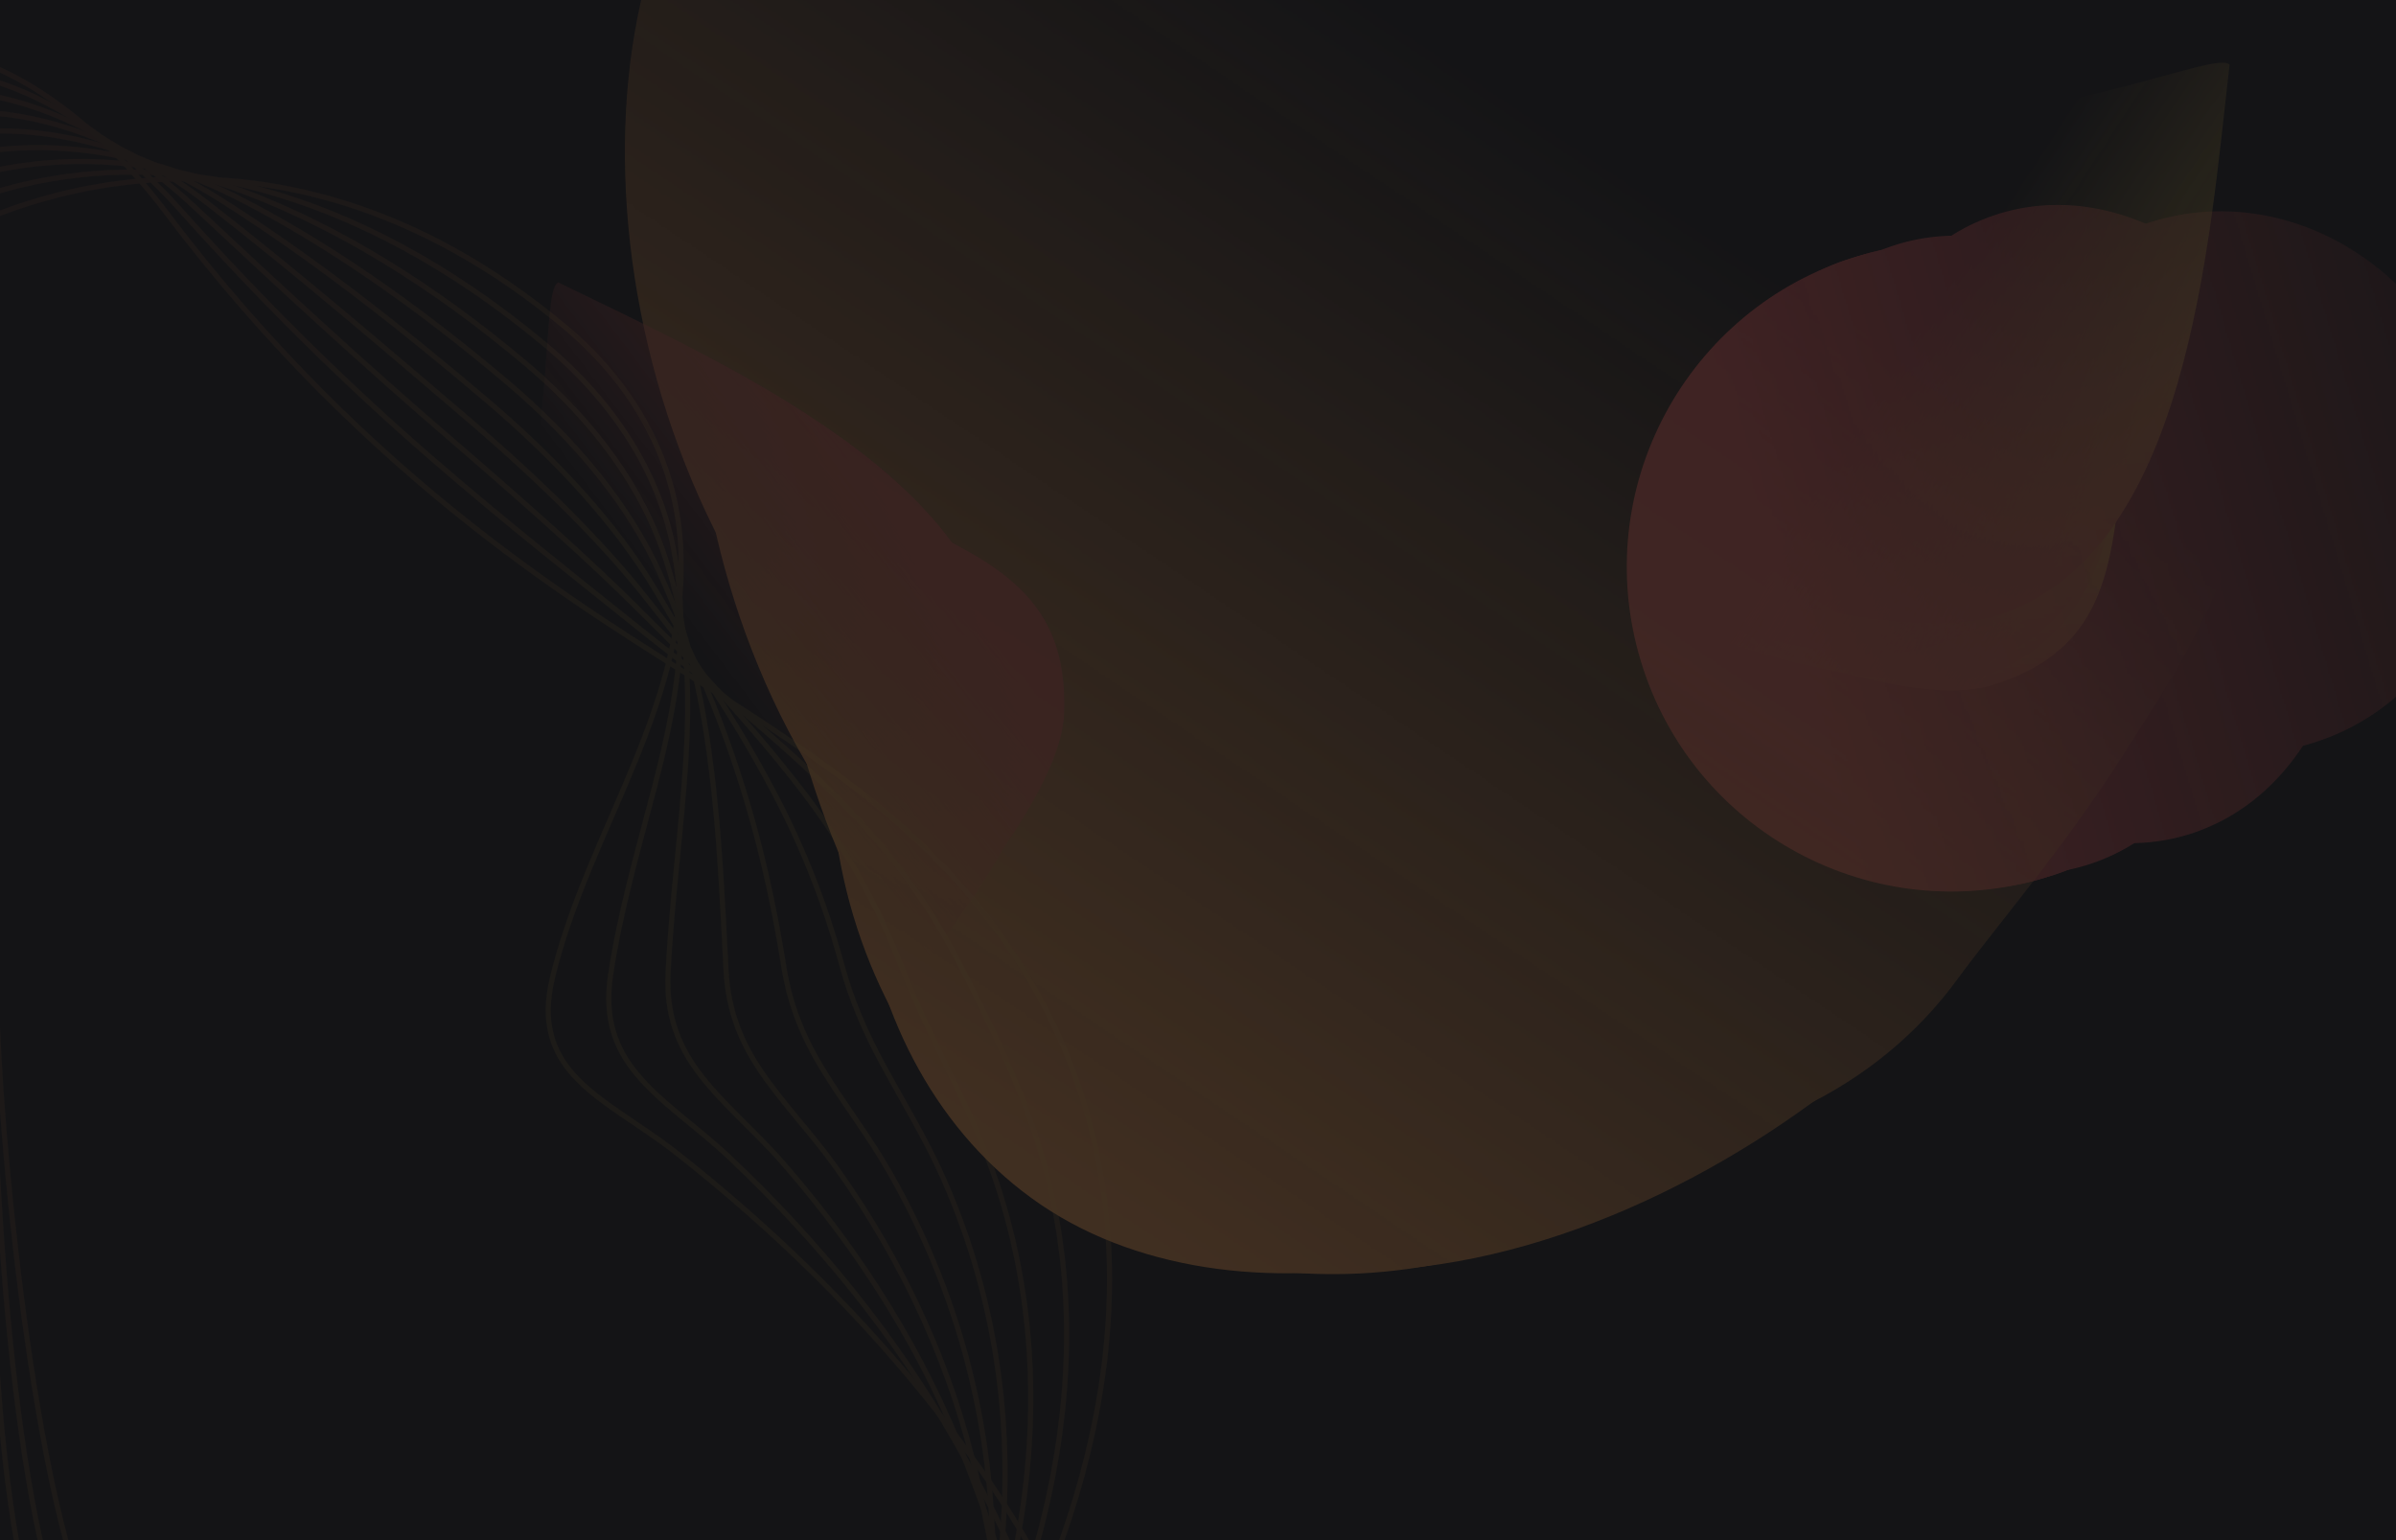 <svg width="1400" height="900" viewBox="0 0 1400 900" fill="none" xmlns="http://www.w3.org/2000/svg">
<g clip-path="url(#clip0_527_169)">
<rect width="1400" height="900" fill="#141416"/>
<g opacity="0.2">
<mask id="mask0_527_169" style="mask-type:alpha" maskUnits="userSpaceOnUse" x="845" y="-33" width="768" height="679">
<rect x="1464.13" y="-32.728" width="514.068" height="646.364" transform="rotate(73.236 1464.13 -32.728)" fill="url(#paint0_linear_527_169)"/>
</mask>
<g mask="url(#mask0_527_169)">
<path d="M1194.9 512.883C1094.62 543.089 988.845 486.286 958.638 386.01C928.432 285.733 985.235 179.956 1085.51 149.75C1185.79 119.543 1156.45 217.048 1186.65 317.325C1216.86 417.601 1295.17 482.677 1194.9 512.883Z" fill="#EB5757"/>
<g filter="url(#filter0_f_527_169)">
<path d="M1191.28 513.973C1113.65 537.355 1026.24 475.02 996.036 374.744C965.829 274.467 1004.27 174.222 1081.89 150.84C1159.51 127.457 1246.93 189.792 1277.13 290.069C1307.34 390.345 1268.9 490.591 1191.28 513.973Z" fill="#EB5757"/>
</g>
<g filter="url(#filter1_f_527_169)">
<ellipse cx="1143.82" cy="330.226" rx="189.625" ry="146.786" transform="rotate(73.236 1143.82 330.226)" fill="#EB5757"/>
</g>
<g filter="url(#filter2_f_527_169)">
<ellipse cx="1163.73" cy="324.23" rx="189.625" ry="147.416" transform="rotate(73.236 1163.73 324.23)" fill="#EB5757"/>
</g>
<g filter="url(#filter3_f_527_169)">
<ellipse cx="1223.45" cy="306.241" rx="189.625" ry="146.786" transform="rotate(73.236 1223.45 306.241)" fill="#EB5757"/>
</g>
<g filter="url(#filter4_f_527_169)">
<ellipse cx="1304.28" cy="281.892" rx="159.386" ry="146.786" transform="rotate(73.236 1304.28 281.892)" fill="#EB5757"/>
</g>
</g>
<mask id="mask1_527_169" style="mask-type:alpha" maskUnits="userSpaceOnUse" x="-324" y="-798" width="2230" height="2024">
<path d="M1905.36 10.685C1664.63 340.475 1149.31 1324.26 1054.87 1217.16L-323.194 416.106L439.612 -797.572L1905.36 10.685Z" fill="url(#paint1_linear_527_169)"/>
</mask>
<g mask="url(#mask1_527_169)">
<path d="M602.688 700.117C484.824 614.331 471.78 423.973 548.928 317.977C626.076 211.981 775.03 107.606 901.489 199.647C964.155 245.258 1091.81 229.782 1127.85 336.755C1164.53 445.65 1042.08 577.673 1003.16 631.143C926.012 737.139 720.552 785.903 602.688 700.117Z" fill="#F2994A"/>
<g filter="url(#filter5_f_527_169)">
<path d="M610.712 692.063C484.305 600.06 467.807 432.588 534.121 341.477C600.435 250.366 735.153 165.512 861.559 257.515C924.2 303.107 1046.31 295.19 1087.71 394.729C1129.85 496.055 1022.18 607.781 988.731 653.742C922.417 744.853 737.118 784.067 610.712 692.063Z" fill="#F2994A"/>
</g>
<g filter="url(#filter6_f_527_169)">
<path d="M606.881 689.276C465.204 586.158 455.003 387.065 536.76 274.737C618.517 162.408 779.262 53.903 920.939 157.021C991.147 208.121 1140.79 181.691 1183.49 298.339C1226.95 417.083 1089.22 565.734 1047.98 622.398C966.225 734.727 748.559 792.394 606.881 689.276Z" fill="#F2994A"/>
</g>
<g filter="url(#filter7_f_527_169)">
<path d="M600.215 664.074C445.349 509.207 406.497 258.059 502.183 126.593C597.869 -4.873 790.092 -82.376 960.005 41.293C1044.21 102.578 1256.73 38.076 1309.12 176.354C1362.45 317.116 1208.79 479.566 1160.52 545.884C1064.84 677.35 779.618 843.478 600.215 664.074Z" fill="#F2994A"/>
</g>
<g filter="url(#filter8_f_527_169)">
<path d="M580.004 567.973C397.051 434.813 362.831 150.796 456.384 22.26C549.937 -106.275 746.667 -175.651 929.619 -42.492C1020.28 23.495 1166.06 54.562 1227.19 196.968C1289.42 341.933 1136.89 499.092 1089.7 563.932C996.144 692.467 762.956 701.132 580.004 567.973Z" fill="#F2994A"/>
</g>
<g filter="url(#filter9_f_527_169)">
<path d="M546.139 464.838C357.074 327.23 320.404 35.521 416.089 -95.945C511.775 -227.411 714.005 -297.632 903.069 -160.023C996.76 -91.832 1147.04 -59.207 1210.7 87.278C1275.5 236.394 1119.24 396.944 1070.97 463.263C975.281 594.729 735.203 602.447 546.139 464.838Z" fill="#F2994A"/>
</g>
<g filter="url(#filter10_f_527_169)">
<path d="M673.128 589.241C507.696 468.834 491.371 191.933 587.057 60.467C682.743 -70.999 872.624 -150.207 1038.06 -29.8C1120.03 29.868 1245.03 67.345 1294.77 203.702C1345.42 342.509 1192.37 505.404 1144.1 571.722C1048.41 703.188 838.559 709.649 673.128 589.241Z" fill="#F2994A"/>
</g>
</g>
<g opacity="0.6">
<mask id="mask2_527_169" style="mask-type:alpha" maskUnits="userSpaceOnUse" x="190" y="15" width="497" height="611">
<path d="M674.66 282.749C578.6 227.841 271.146 29.639 252.13 15.003L190.628 292.642L281.224 408.779L514.176 511.708L578.75 625.868L686.576 409.843L674.66 282.749Z" fill="url(#paint2_linear_527_169)"/>
</mask>
<g mask="url(#mask2_527_169)">
<path d="M621.767 417.015C624.659 343.737 575.622 326.575 517.449 298.057C509.131 301.478 479.593 332.576 427.981 429.593C363.466 550.864 416.571 688.563 435.403 667.214C454.236 645.865 618.875 490.294 621.767 417.015Z" fill="#EB5757"/>
<g filter="url(#filter11_f_527_169)">
<path d="M614.813 421.062C616.999 342.021 545.375 312.207 480.923 280.638C413 255.247 434.679 358.7 379.163 462.694C309.768 592.687 399.939 702.394 420.388 679.612C440.836 656.829 612.628 500.102 614.813 421.062Z" fill="#EB5757"/>
</g>
<g filter="url(#filter12_f_527_169)">
<path d="M605.15 440.706C607.594 358.277 557.962 307.312 491.046 274.531C481.567 278.284 441.435 344.002 383.512 452.57C311.107 588.28 373.513 743.866 394.815 720.064C416.116 696.262 602.707 523.135 605.15 440.706Z" fill="#EB5757"/>
</g>
<g filter="url(#filter13_f_527_169)">
<path d="M608.385 428.162C609.898 336.156 545.281 313.07 468.372 275.429C457.608 279.473 423.369 241.717 358.918 362.05C278.354 512.466 348.614 763.092 372.566 736.843C396.518 710.594 606.872 520.167 608.385 428.162Z" fill="#EB5757"/>
</g>
<g filter="url(#filter14_f_527_169)">
<path d="M588.722 442.696C591.87 335.735 514.511 299.318 427.637 256.762C415.334 261.628 365.282 320.534 290.123 461.397C196.175 637.475 277.231 839.386 304.876 808.506C332.52 777.626 585.574 549.658 588.722 442.696Z" fill="#EB5757"/>
</g>
<g filter="url(#filter15_f_527_169)">
<path d="M584.24 399.513C587.672 283.274 420.645 211.288 326.258 165.05C312.89 170.34 333.356 305.716 251.677 458.805C149.577 650.166 237.625 869.58 267.665 836.018C297.706 802.456 580.807 515.752 584.24 399.513Z" fill="#EB5757"/>
</g>
</g>
</g>
<g opacity="0.6">
<mask id="mask3_527_169" style="mask-type:alpha" maskUnits="userSpaceOnUse" x="952" y="-83" width="468" height="543">
<path d="M1308.03 405.564C1327.75 296.691 1412.03 -59.27 1419.49 -82.079L1137.23 -47.442L1057.97 76.706L1038.65 330.65L952.568 429.607L1192.19 459.194L1308.03 405.564Z" fill="url(#paint3_linear_527_169)"/>
</mask>
<g mask="url(#mask3_527_169)">
<path d="M1163.81 400.491C1233.85 378.772 1233.67 326.819 1241.15 262.465C1235.15 255.766 1195.98 238.293 1087.31 222.001C951.459 201.635 839.363 297.633 865.772 308.265C892.18 318.897 1093.76 422.209 1163.81 400.491Z" fill="url(#paint4_linear_527_169)"/>
<g filter="url(#filter16_f_527_169)">
<path d="M1157.67 395.285C1232.92 370.979 1237.13 293.513 1245.39 222.221C1246.67 149.718 1156.37 204.666 1039.82 187.021C894.12 164.965 820.777 286.568 849.075 298.245C877.374 309.922 1082.43 419.592 1157.67 395.285Z" fill="url(#paint5_linear_527_169)"/>
</g>
<g filter="url(#filter17_f_527_169)">
<path d="M1135.93 392.729C1214.45 367.535 1245.94 303.745 1254.52 229.726C1247.82 222.042 1172.48 206.132 1050.81 187.743C898.721 164.757 772.864 275.49 802.409 287.631C831.954 299.772 1057.41 417.922 1135.93 392.729Z" fill="url(#paint6_linear_527_169)"/>
</g>
<g filter="url(#filter18_f_527_169)">
<path d="M1148.83 391.594C1236.08 362.328 1236.28 293.711 1246.11 208.652C1238.71 199.853 1262.88 154.98 1127.94 134.362C959.266 108.589 746.434 258.43 779.169 272.254C811.904 286.078 1061.59 420.859 1148.83 391.594Z" fill="url(#paint7_linear_527_169)"/>
</g>
<g filter="url(#filter19_f_527_169)">
<path d="M1128.57 377.906C1230.46 345.192 1238.98 260.117 1250.12 164.023C1241.43 154.048 1169.2 126.513 1011.34 102.649C814.004 72.82 650.698 216.587 689.031 232.347C727.364 248.107 1026.69 410.619 1128.57 377.906Z" fill="url(#paint8_linear_527_169)"/>
</g>
<g filter="url(#filter20_f_527_169)">
<path d="M1167.79 359.275C1278.51 323.735 1290.66 142.262 1302.76 37.857C1293.32 27.019 1172.52 91.472 1000.95 65.54C786.496 33.124 609.021 189.321 650.682 206.445C692.342 223.57 1057.06 394.814 1167.79 359.275Z" fill="url(#paint9_linear_527_169)"/>
</g>
</g>
</g>
<g opacity="0.2">
<path d="M335.478 628.526C322.849 614.659 316.56 597.576 322.762 571.529C343.798 483.63 405.435 408.376 397.294 313.439C393.07 264.7 367.869 222.879 330.826 191.65C155.583 44.407 -17.904 117.986 -71.25 165.64C-125.923 214.457 -101.238 303.639 -75.784 361.017C-44.448 431.728 -3.963 501.813 -2.155 581.095C-0.257 664.806 18.279 854.817 49.935 936.315C72.269 993.814 130.248 1072.83 191.56 1079.83C252.872 1086.84 315.883 1024.65 364.01 986.07C412.138 947.495 600.451 1109.97 624.626 1053.13C657.133 976.692 595.414 886.502 550.866 828.972C505.692 770.654 452.725 718.852 394.745 673.284C373.252 656.494 350.119 644.652 335.478 628.526Z" stroke="url(#paint10_linear_527_169)" stroke-width="3"/>
<path d="M-78.574 152.38C-136.835 204.37 -110.438 299.482 -83.385 360.626C-50.072 435.983 -6.77 510.69 -4.966 595.227C-2.979 684.443 5.538 868.052 39.325 954.931C63.129 1016.3 124.968 1092.89 190.407 1100.37C248.889 1107.05 308.693 1052.01 355.786 1017.26C404.311 981.479 575.242 1120.46 602.173 1066.69C639.352 992.219 592.793 903.164 558.085 842.1C523.286 780.788 478.246 725.471 426.175 676.28C406.876 658.068 385.74 644.424 371.706 627.172C359.642 612.534 353.026 595.175 356.749 569.919C362.413 531.865 373.076 496.055 382.27 460.555C390.15 430.279 396.824 400.105 397.697 368.432C398.138 353.073 396.72 337.263 393.496 320.531C384.597 275.079 357.923 234.643 319.573 202.308C262.57 154.464 205.928 125.414 152.647 110.843C52.817 83.426 -37.333 115.526 -78.574 152.38Z" stroke="url(#paint11_linear_527_169)" stroke-width="3"/>
<path d="M-86.016 139.107C-147.864 194.27 -119.874 295.298 -91.102 360.221C-55.694 440.238 -9.812 519.54 -7.775 609.359C-5.702 704.079 -7.217 881.406 28.585 973.651C53.871 1038.77 119.676 1113.07 189.005 1120.99C244.776 1127.37 301.386 1079.37 347.313 1048.54C396.353 1015.57 550.006 1131.2 579.352 1080.32C621.322 1007.84 589.673 920.008 564.923 855.424C540.251 791.208 503.505 732.3 457.343 679.484C440.341 659.981 421.203 644.535 407.671 626.027C396.187 610.5 389.14 592.733 390.37 568.387C392.27 530.858 396.772 495.658 399.528 461.094C401.913 431.863 403.157 403.218 399.674 373.077C397.963 358.787 394.419 343.809 389.319 327.817C376.084 285.811 347.48 246.588 308.058 213.176C252.73 166.359 197.752 133.199 144.66 112.797C52.456 77.174 -39.057 97.173 -86.016 139.107Z" stroke="url(#paint12_linear_527_169)" stroke-width="3"/>
<path d="M-93.457 125.834C-158.907 184.288 -129.31 291.113 -98.951 359.922C-61.448 444.597 -12.881 528.626 -10.834 623.582C-8.555 723.82 -20.207 894.733 17.61 992.344C44.377 1061.22 114.03 1133.21 187.486 1141.6C240.427 1147.65 294.065 1106.84 338.84 1079.83C388.382 1049.77 524.784 1141.81 556.65 1093.97C603.528 1023.48 586.658 936.983 571.894 868.643C557.466 801.537 528.896 739.025 488.657 682.466C473.834 661.66 456.812 644.425 443.768 624.778C432.864 608.361 425.372 590.304 424.227 566.881C422.364 529.878 420.704 495.287 417.036 461.542C413.913 433.473 409.858 406.253 401.901 377.632C398.169 364.305 392.472 350.395 385.523 334.909C368.069 296.363 337.535 258.352 296.925 223.848C243.126 178.281 189.903 141.261 136.935 114.542C51.975 71.983 -40.782 78.82 -93.457 125.834Z" stroke="url(#paint13_linear_527_169)" stroke-width="3"/>
<path d="M-100.898 112.561C-169.936 174.189 -138.746 286.929 -106.669 359.517C-67.202 448.956 -15.923 537.475 -13.644 637.714C-11.277 743.457 -32.961 908.087 7.001 1010.96C35.238 1083.71 108.868 1153.28 186.32 1162.25C236.431 1167.98 287.203 1134.48 330.617 1111.02C380.765 1084.02 499.902 1152.58 534.21 1107.41C586.232 1038.94 583.774 953.854 579.113 881.772C574.667 811.984 554.405 745.763 520.074 685.579C507.549 663.483 492.525 644.445 479.969 623.66C469.631 606.472 461.708 588.007 458.083 565.376C452.236 528.753 444.74 495.048 434.53 462.108C426.149 435.111 416.558 409.289 403.983 382.409C398.229 370.045 390.394 357.085 381.45 342.326C360.028 307.149 327.196 270.429 285.515 234.847C233.258 190.412 181.723 150.12 128.921 116.731C51.295 67.485 -42.375 60.362 -100.898 112.561Z" stroke="url(#paint14_linear_527_169)" stroke-width="3"/>
<path d="M-108.34 99.288C-180.965 164.089 -148.182 282.745 -114.387 359.113C-72.824 453.211 -18.847 546.339 -16.558 651.715C-14.104 762.962 -45.925 921.178 -3.843 1029.55C25.875 1106.05 103.353 1173.31 184.932 1182.76C232.213 1188.16 280.118 1161.98 322.157 1142.18C373.03 1118.25 474.915 1163.23 511.403 1120.93C568.674 1054.61 580.287 970.775 585.965 894.978C591.383 822.495 579.546 752.578 551.151 688.534C540.792 665.252 527.897 644.308 515.962 622.279C506.189 604.32 497.717 585.434 491.835 563.739C481.989 527.615 468.817 494.456 451.92 462.543C438.266 436.735 423.377 412.338 406.092 386.95C398.435 375.563 388.591 363.449 377.535 349.404C352.394 317.505 317.12 282.297 274.145 245.492C223.431 202.189 173.176 159.058 120.843 118.436C50.179 63.655 -44.099 42.009 -108.34 99.288Z" stroke="url(#paint15_linear_527_169)" stroke-width="3"/>
<path d="M-115.677 86.146C-191.89 154.12 -157.5 278.574 -122.105 358.708C-78.447 457.465 -21.89 555.188 -19.368 665.847C-16.709 782.613 -58.666 934.413 -14.57 1048.15C16.631 1128.4 98.061 1193.49 183.544 1203.26C228.113 1208.36 273.019 1189.6 313.698 1173.35C365.281 1152.61 450.033 1174 488.714 1134.46C551.337 1070.43 576.931 987.592 592.948 908.079C608.125 832.77 604.832 759.171 582.464 691.516C574.285 666.93 563.387 644.184 552.058 621.03C542.865 602.181 533.83 582.992 525.691 562.234C511.728 526.595 493.103 494.126 469.427 462.991C450.515 438.254 430.222 415.151 408.318 391.505C398.64 381.082 386.789 369.813 373.607 356.6C344.891 327.756 306.926 294.152 262.893 256.151C213.722 213.98 164.353 168.322 112.986 120.285C48.552 60.124 -45.824 23.656 -115.677 86.146Z" stroke="url(#paint16_linear_527_169)" stroke-width="3"/>
<path d="M-123.118 72.873C-202.933 144.139 -166.831 274.522 -129.718 358.436C-83.965 461.852 -24.709 564.183 -22.191 680.097C-19.444 802.367 -71.433 947.885 -25.205 1067C7.346 1151.11 92.755 1213.79 182.365 1224.03C224.104 1228.8 266.221 1217.73 305.565 1204.79C357.95 1187.48 425.464 1185.17 466.352 1148.27C534.301 1086.76 573.785 1004.67 600.127 921.561C624.946 843.412 630.182 766.25 613.855 694.865C607.855 668.975 598.955 644.427 588.233 620.148C579.488 600.514 569.904 580.904 559.521 560.964C541.414 526.046 517.271 493.783 486.895 463.794C462.855 440.023 437.145 418.331 410.491 396.531C398.91 387.085 385.064 376.544 369.638 364.15C337.362 338.243 296.691 306.36 251.587 267.281C203.986 226.006 154.991 178.121 105.104 122.37C46.545 56.789 -47.548 5.302 -123.118 72.873Z" stroke="url(#paint17_linear_527_169)" stroke-width="3"/>
<path d="M412.731 400.968C344.261 357.307 217.134 283.411 97.234 124.338C43.934 53.505 -49.155 -13.037 -130.56 59.599C-213.962 134.039 -176.268 270.337 -137.555 358.018C-89.824 466.079 -27.87 573.019 -25.119 694.215C-22.166 822.004 -84.293 961.107 -36.05 1085.59C-2.016 1173.45 87.357 1233.84 180.976 1244.54C274.595 1255.24 370.06 1220.52 443.558 1161.67C517.069 1102.71 570.102 1021.21 607.005 934.531C681.829 758.536 659.257 585.026 504.311 463.992C475.144 441.189 444.017 420.908 412.731 400.968Z" stroke="url(#paint18_linear_527_169)" stroke-width="3"/>
</g>
</g>
</g>
<defs>
<filter id="filter0_f_527_169" x="981.728" y="141.927" width="309.711" height="380.958" filterUnits="userSpaceOnUse" color-interpolation-filters="sRGB">
<feFlood flood-opacity="0" result="BackgroundImageFix"/>
<feBlend mode="normal" in="SourceGraphic" in2="BackgroundImageFix" result="shape"/>
<feGaussianBlur stdDeviation="2" result="effect1_foregroundBlur_527_169"/>
</filter>
<filter id="filter1_f_527_169" x="978.966" y="129.747" width="329.711" height="400.958" filterUnits="userSpaceOnUse" color-interpolation-filters="sRGB">
<feFlood flood-opacity="0" result="BackgroundImageFix"/>
<feBlend mode="normal" in="SourceGraphic" in2="BackgroundImageFix" result="shape"/>
<feGaussianBlur stdDeviation="7" result="effect1_foregroundBlur_527_169"/>
</filter>
<filter id="filter2_f_527_169" x="978.312" y="103.709" width="370.836" height="441.041" filterUnits="userSpaceOnUse" color-interpolation-filters="sRGB">
<feFlood flood-opacity="0" result="BackgroundImageFix"/>
<feBlend mode="normal" in="SourceGraphic" in2="BackgroundImageFix" result="shape"/>
<feGaussianBlur stdDeviation="17" result="effect1_foregroundBlur_527_169"/>
</filter>
<filter id="filter3_f_527_169" x="998.59" y="45.761" width="449.711" height="520.958" filterUnits="userSpaceOnUse" color-interpolation-filters="sRGB">
<feFlood flood-opacity="0" result="BackgroundImageFix"/>
<feBlend mode="normal" in="SourceGraphic" in2="BackgroundImageFix" result="shape"/>
<feGaussianBlur stdDeviation="37" result="effect1_foregroundBlur_527_169"/>
</filter>
<filter id="filter4_f_527_169" x="1026.36" y="-6.524" width="555.831" height="576.833" filterUnits="userSpaceOnUse" color-interpolation-filters="sRGB">
<feFlood flood-opacity="0" result="BackgroundImageFix"/>
<feBlend mode="normal" in="SourceGraphic" in2="BackgroundImageFix" result="shape"/>
<feGaussianBlur stdDeviation="65" result="effect1_foregroundBlur_527_169"/>
</filter>
<filter id="filter5_f_527_169" x="491.882" y="213.848" width="609.469" height="534.712" filterUnits="userSpaceOnUse" color-interpolation-filters="sRGB">
<feFlood flood-opacity="0" result="BackgroundImageFix"/>
<feBlend mode="normal" in="SourceGraphic" in2="BackgroundImageFix" result="shape"/>
<feGaussianBlur stdDeviation="2" result="effect1_foregroundBlur_527_169"/>
</filter>
<filter id="filter6_f_527_169" x="471.296" y="101.61" width="734.572" height="655.479" filterUnits="userSpaceOnUse" color-interpolation-filters="sRGB">
<feFlood flood-opacity="0" result="BackgroundImageFix"/>
<feBlend mode="normal" in="SourceGraphic" in2="BackgroundImageFix" result="shape"/>
<feGaussianBlur stdDeviation="7" result="effect1_foregroundBlur_527_169"/>
</filter>
<filter id="filter7_f_527_169" x="430.277" y="-40.944" width="909.939" height="803.583" filterUnits="userSpaceOnUse" color-interpolation-filters="sRGB">
<feFlood flood-opacity="0" result="BackgroundImageFix"/>
<feBlend mode="normal" in="SourceGraphic" in2="BackgroundImageFix" result="shape"/>
<feGaussianBlur stdDeviation="10" result="effect1_foregroundBlur_527_169"/>
</filter>
<filter id="filter8_f_527_169" x="351.995" y="-168.423" width="943.895" height="886.568" filterUnits="userSpaceOnUse" color-interpolation-filters="sRGB">
<feFlood flood-opacity="0" result="BackgroundImageFix"/>
<feBlend mode="normal" in="SourceGraphic" in2="BackgroundImageFix" result="shape"/>
<feGaussianBlur stdDeviation="27" result="effect1_foregroundBlur_527_169"/>
</filter>
<filter id="filter9_f_527_169" x="231.118" y="-368.912" width="1129.08" height="1067.9" filterUnits="userSpaceOnUse" color-interpolation-filters="sRGB">
<feFlood flood-opacity="0" result="BackgroundImageFix"/>
<feBlend mode="normal" in="SourceGraphic" in2="BackgroundImageFix" result="shape"/>
<feGaussianBlur stdDeviation="67" result="effect1_foregroundBlur_527_169"/>
</filter>
<filter id="filter10_f_527_169" x="466.373" y="-151.195" width="900.541" height="888.343" filterUnits="userSpaceOnUse" color-interpolation-filters="sRGB">
<feFlood flood-opacity="0" result="BackgroundImageFix"/>
<feBlend mode="normal" in="SourceGraphic" in2="BackgroundImageFix" result="shape"/>
<feGaussianBlur stdDeviation="31" result="effect1_foregroundBlur_527_169"/>
</filter>
<filter id="filter11_f_527_169" x="345.799" y="269.214" width="276.602" height="420.949" filterUnits="userSpaceOnUse" color-interpolation-filters="sRGB">
<feFlood flood-opacity="0" result="BackgroundImageFix"/>
<feBlend mode="normal" in="SourceGraphic" in2="BackgroundImageFix" result="shape"/>
<feGaussianBlur stdDeviation="3.769" result="effect1_foregroundBlur_527_169"/>
</filter>
<filter id="filter12_f_527_169" x="341.832" y="266.878" width="271.058" height="463.27" filterUnits="userSpaceOnUse" color-interpolation-filters="sRGB">
<feFlood flood-opacity="0" result="BackgroundImageFix"/>
<feBlend mode="normal" in="SourceGraphic" in2="BackgroundImageFix" result="shape"/>
<feGaussianBlur stdDeviation="3.827" result="effect1_foregroundBlur_527_169"/>
</filter>
<filter id="filter13_f_527_169" x="302.707" y="254.283" width="324.291" height="503.056" filterUnits="userSpaceOnUse" color-interpolation-filters="sRGB">
<feFlood flood-opacity="0" result="BackgroundImageFix"/>
<feBlend mode="normal" in="SourceGraphic" in2="BackgroundImageFix" result="shape"/>
<feGaussianBlur stdDeviation="9.294" result="effect1_foregroundBlur_527_169"/>
</filter>
<filter id="filter14_f_527_169" x="205.542" y="216.307" width="423.727" height="635.805" filterUnits="userSpaceOnUse" color-interpolation-filters="sRGB">
<feFlood flood-opacity="0" result="BackgroundImageFix"/>
<feBlend mode="normal" in="SourceGraphic" in2="BackgroundImageFix" result="shape"/>
<feGaussianBlur stdDeviation="20.227" result="effect1_foregroundBlur_527_169"/>
</filter>
<filter id="filter15_f_527_169" x="159.396" y="120.737" width="469.208" height="763.02" filterUnits="userSpaceOnUse" color-interpolation-filters="sRGB">
<feFlood flood-opacity="0" result="BackgroundImageFix"/>
<feBlend mode="normal" in="SourceGraphic" in2="BackgroundImageFix" result="shape"/>
<feGaussianBlur stdDeviation="22.156" result="effect1_foregroundBlur_527_169"/>
</filter>
<filter id="filter16_f_527_169" x="835.547" y="175.946" width="417.394" height="230.382" filterUnits="userSpaceOnUse" color-interpolation-filters="sRGB">
<feFlood flood-opacity="0" result="BackgroundImageFix"/>
<feBlend mode="normal" in="SourceGraphic" in2="BackgroundImageFix" result="shape"/>
<feGaussianBlur stdDeviation="3.769" result="effect1_foregroundBlur_527_169"/>
</filter>
<filter id="filter17_f_527_169" x="790.425" y="176.959" width="471.752" height="226.936" filterUnits="userSpaceOnUse" color-interpolation-filters="sRGB">
<feFlood flood-opacity="0" result="BackgroundImageFix"/>
<feBlend mode="normal" in="SourceGraphic" in2="BackgroundImageFix" result="shape"/>
<feGaussianBlur stdDeviation="3.827" result="effect1_foregroundBlur_527_169"/>
</filter>
<filter id="filter18_f_527_169" x="757.218" y="112.801" width="507.482" height="301.525" filterUnits="userSpaceOnUse" color-interpolation-filters="sRGB">
<feFlood flood-opacity="0" result="BackgroundImageFix"/>
<feBlend mode="normal" in="SourceGraphic" in2="BackgroundImageFix" result="shape"/>
<feGaussianBlur stdDeviation="9.294" result="effect1_foregroundBlur_527_169"/>
</filter>
<filter id="filter19_f_527_169" x="642.958" y="58.134" width="647.619" height="364.564" filterUnits="userSpaceOnUse" color-interpolation-filters="sRGB">
<feFlood flood-opacity="0" result="BackgroundImageFix"/>
<feBlend mode="normal" in="SourceGraphic" in2="BackgroundImageFix" result="shape"/>
<feGaussianBlur stdDeviation="20.227" result="effect1_foregroundBlur_527_169"/>
</filter>
<filter id="filter20_f_527_169" x="600.262" y="-7.696" width="746.813" height="416.125" filterUnits="userSpaceOnUse" color-interpolation-filters="sRGB">
<feFlood flood-opacity="0" result="BackgroundImageFix"/>
<feBlend mode="normal" in="SourceGraphic" in2="BackgroundImageFix" result="shape"/>
<feGaussianBlur stdDeviation="22.156" result="effect1_foregroundBlur_527_169"/>
</filter>
<linearGradient id="paint0_linear_527_169" x1="1841.49" y1="481.969" x2="1841.49" y2="-32.728" gradientUnits="userSpaceOnUse">
<stop stop-color="white"/>
<stop offset="1" stop-color="white" stop-opacity="0"/>
</linearGradient>
<linearGradient id="paint1_linear_527_169" x1="617.083" y1="685.072" x2="992.569" y2="126.851" gradientUnits="userSpaceOnUse">
<stop stop-color="#C4C4C4"/>
<stop offset="1" stop-color="#C4C4C4" stop-opacity="0"/>
</linearGradient>
<linearGradient id="paint2_linear_527_169" x1="612.018" y1="415.028" x2="498.803" y2="501.079" gradientUnits="userSpaceOnUse">
<stop stop-color="#C4C4C4"/>
<stop offset="1" stop-color="#C4C4C4" stop-opacity="0"/>
</linearGradient>
<linearGradient id="paint3_linear_527_169" x1="1162.43" y1="390.637" x2="1043.54" y2="312.612" gradientUnits="userSpaceOnUse">
<stop stop-color="#C4C4C4"/>
<stop offset="1" stop-color="#C4C4C4" stop-opacity="0"/>
</linearGradient>
<linearGradient id="paint4_linear_527_169" x1="1281.57" y1="438.213" x2="1262.26" y2="111.478" gradientUnits="userSpaceOnUse">
<stop stop-color="#EB5757"/>
<stop offset="0.505" stop-color="#F2C94C"/>
<stop offset="1" stop-color="#F2994A"/>
</linearGradient>
<linearGradient id="paint5_linear_527_169" x1="1284.61" y1="439.928" x2="1247.03" y2="29.309" gradientUnits="userSpaceOnUse">
<stop stop-color="#EB5757"/>
<stop offset="0.505" stop-color="#F2C94C"/>
<stop offset="1" stop-color="#F2994A"/>
</linearGradient>
<linearGradient id="paint6_linear_527_169" x1="1303.3" y1="439.475" x2="1283.72" y2="63.11" gradientUnits="userSpaceOnUse">
<stop stop-color="#EB5757"/>
<stop offset="0.505" stop-color="#F2C94C"/>
<stop offset="1" stop-color="#F2994A"/>
</linearGradient>
<linearGradient id="paint7_linear_527_169" x1="1294.29" y1="443.59" x2="1249.95" y2="-39.061" gradientUnits="userSpaceOnUse">
<stop stop-color="#EB5757"/>
<stop offset="0.505" stop-color="#F2C94C"/>
<stop offset="1" stop-color="#F2994A"/>
</linearGradient>
<linearGradient id="paint8_linear_527_169" x1="1309.61" y1="435.156" x2="1277.58" y2="-66.843" gradientUnits="userSpaceOnUse">
<stop stop-color="#EB5757"/>
<stop offset="0.505" stop-color="#F2C94C"/>
<stop offset="1" stop-color="#F2994A"/>
</linearGradient>
<linearGradient id="paint9_linear_527_169" x1="1362.52" y1="427.323" x2="1309.99" y2="-209.146" gradientUnits="userSpaceOnUse">
<stop stop-color="#EB5757"/>
<stop offset="0.505" stop-color="#F2C94C"/>
<stop offset="1" stop-color="#F2994A"/>
</linearGradient>
<linearGradient id="paint10_linear_527_169" x1="-156.918" y1="-79.905" x2="1206.58" y2="504.093" gradientUnits="userSpaceOnUse">
<stop stop-color="#EB5757"/>
<stop offset="0.505" stop-color="#F2C94C"/>
<stop offset="1" stop-color="#F2994A"/>
</linearGradient>
<linearGradient id="paint11_linear_527_169" x1="-166.034" y1="-84.331" x2="1193.27" y2="484.728" gradientUnits="userSpaceOnUse">
<stop stop-color="#EB5757"/>
<stop offset="0.505" stop-color="#F2C94C"/>
<stop offset="1" stop-color="#F2994A"/>
</linearGradient>
<linearGradient id="paint12_linear_527_169" x1="-175.108" y1="-91.731" x2="1181.96" y2="463.451" gradientUnits="userSpaceOnUse">
<stop stop-color="#EB5757"/>
<stop offset="0.505" stop-color="#F2C94C"/>
<stop offset="1" stop-color="#F2994A"/>
</linearGradient>
<linearGradient id="paint13_linear_527_169" x1="-184.163" y1="-101.83" x2="1174.28" y2="441.974" gradientUnits="userSpaceOnUse">
<stop stop-color="#EB5757"/>
<stop offset="0.505" stop-color="#F2C94C"/>
<stop offset="1" stop-color="#F2994A"/>
</linearGradient>
<linearGradient id="paint14_linear_527_169" x1="-193.414" y1="-114.309" x2="1172.5" y2="422.458" gradientUnits="userSpaceOnUse">
<stop stop-color="#EB5757"/>
<stop offset="0.505" stop-color="#F2C94C"/>
<stop offset="1" stop-color="#F2994A"/>
</linearGradient>
<linearGradient id="paint15_linear_527_169" x1="-203.169" y1="-128.86" x2="1179.95" y2="407.727" gradientUnits="userSpaceOnUse">
<stop stop-color="#EB5757"/>
<stop offset="0.505" stop-color="#F2C94C"/>
<stop offset="1" stop-color="#F2994A"/>
</linearGradient>
<linearGradient id="paint16_linear_527_169" x1="-213.919" y1="-145.006" x2="1203.54" y2="403.406" gradientUnits="userSpaceOnUse">
<stop stop-color="#EB5757"/>
<stop offset="0.505" stop-color="#F2C94C"/>
<stop offset="1" stop-color="#F2994A"/>
</linearGradient>
<linearGradient id="paint17_linear_527_169" x1="-225.398" y1="-162.351" x2="1237" y2="405.037" gradientUnits="userSpaceOnUse">
<stop stop-color="#EB5757"/>
<stop offset="0.505" stop-color="#F2C94C"/>
<stop offset="1" stop-color="#F2994A"/>
</linearGradient>
<linearGradient id="paint18_linear_527_169" x1="-237.337" y1="-180.481" x2="1276.72" y2="410.615" gradientUnits="userSpaceOnUse">
<stop stop-color="#EB5757"/>
<stop offset="0.505" stop-color="#F2C94C"/>
<stop offset="1" stop-color="#F2994A"/>
</linearGradient>
<clipPath id="clip0_527_169">
<rect width="1400" height="900" fill="white"/>
</clipPath>
</defs>
</svg>
